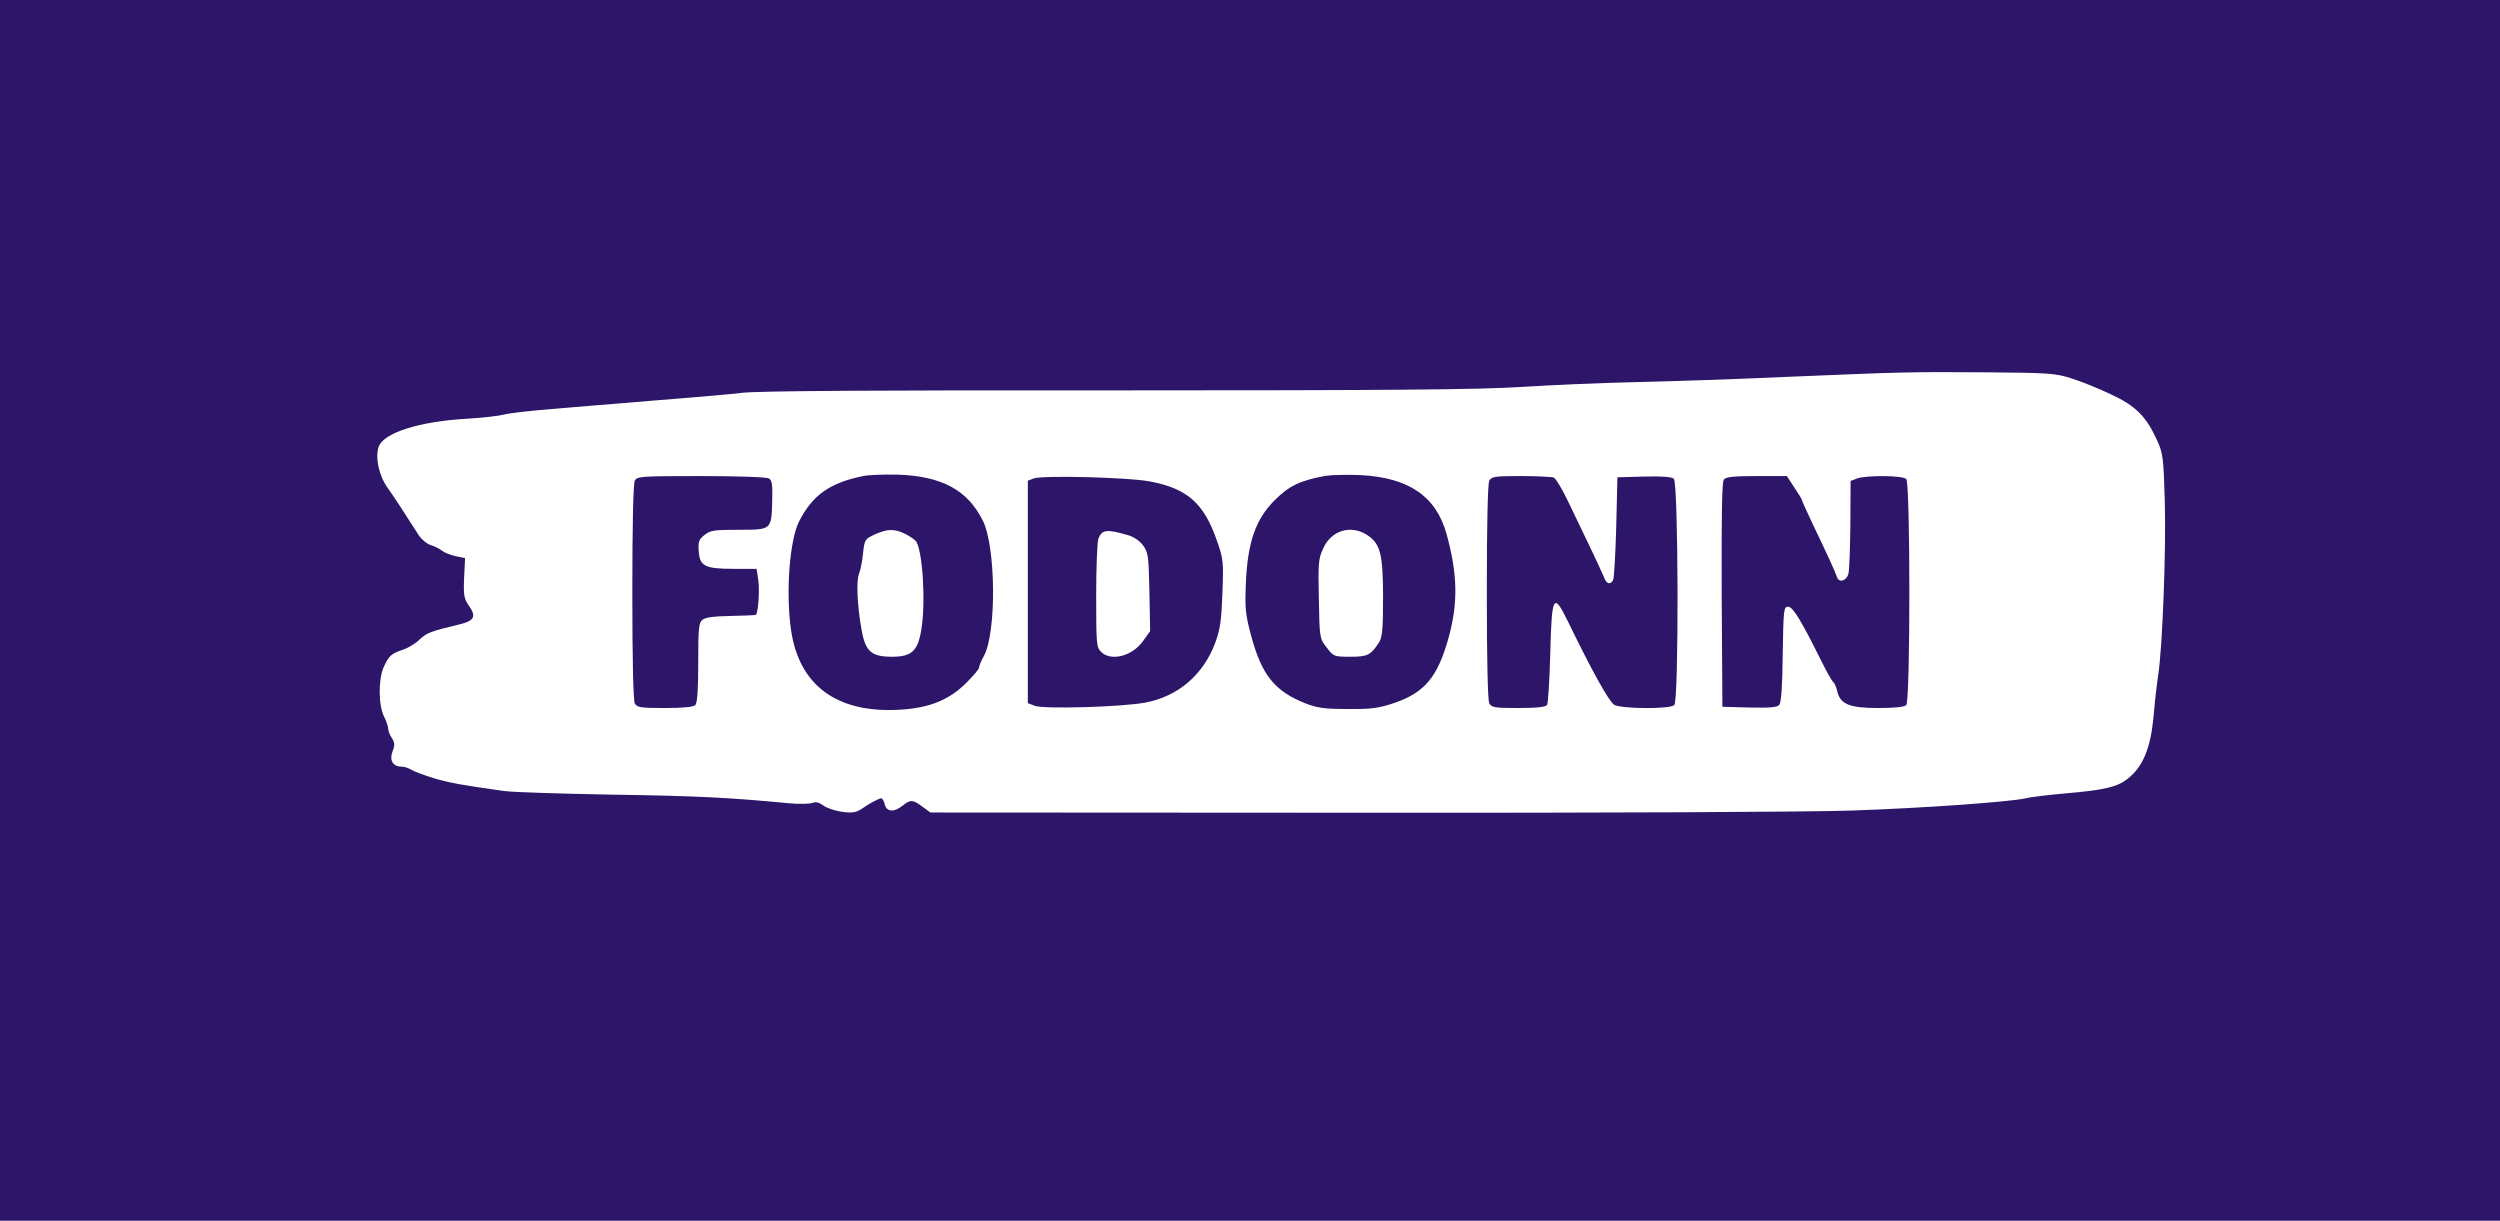<?xml version="1.0" standalone="no"?>
<!DOCTYPE svg PUBLIC "-//W3C//DTD SVG 20010904//EN"
 "http://www.w3.org/TR/2001/REC-SVG-20010904/DTD/svg10.dtd">
<svg xmlns="http://www.w3.org/2000/svg" version="1.0" width="1024pt" height="500pt" viewBox="0 0 1024 500" preserveAspectRatio="xMidYMid meet">

<g transform="translate(0,500) scale(0.1,-0.1)" fill="#2d1569" stroke="none">
<path d="M0 2500 l0 -2500 5120 0 5120 0 0 2500 0 2500 -5120 0 -5120 0 0 -2500z m8485 950 c39 -12 111 -41 161 -65 101 -47 145 -90 189 -188 24 -52 27 -69 32 -249 6 -199 -10 -607 -27 -713 -5 -33 -14 -109 -19 -170 -12 -129 -43 -205 -105 -254 -44 -35 -95 -47 -259 -61 -65 -6 -137 -14 -160 -20 -70 -15 -417 -40 -712 -50 -159 -6 -1036 -10 -2027 -9 l-1747 1 -33 24 c-39 29 -48 30 -81 4 -35 -28 -65 -26 -73 5 -3 14 -10 25 -14 25 -10 0 -46 -19 -82 -44 -22 -14 -37 -17 -80 -11 -29 4 -63 16 -76 26 -16 12 -30 16 -45 10 -12 -4 -56 -5 -97 -1 -242 23 -373 30 -720 35 -212 4 -412 10 -445 15 -174 24 -226 34 -290 53 -38 12 -79 27 -90 34 -11 7 -29 13 -41 13 -35 0 -50 26 -36 63 10 25 9 35 -3 54 -8 12 -15 29 -15 38 0 9 -7 30 -16 48 -24 46 -25 151 -3 203 22 49 32 57 80 73 21 7 51 25 67 41 30 28 45 34 162 62 64 15 72 33 40 78 -19 27 -22 41 -19 113 l4 81 -39 8 c-22 5 -47 15 -55 22 -9 7 -29 18 -46 23 -16 5 -39 24 -50 41 -78 122 -98 152 -126 192 -37 51 -53 125 -38 170 20 57 166 104 364 115 66 4 133 12 150 17 16 5 107 16 200 23 94 8 224 19 290 24 66 6 181 15 255 21 74 6 178 15 230 21 64 8 567 11 1530 10 1131 0 1483 3 1660 14 124 8 338 17 475 20 138 3 410 12 605 21 501 21 514 21 825 19 259 -2 285 -4 350 -25z"/>
<path d="M3535 3050 c-137 -28 -207 -78 -262 -186 -39 -77 -55 -291 -33 -444 33 -228 188 -342 445 -327 121 7 201 39 272 109 29 29 53 57 53 63 0 6 9 29 21 50 51 98 48 444 -5 552 -63 126 -168 183 -351 189 -55 1 -118 -1 -140 -6z m171 -236 c18 -9 38 -22 45 -30 28 -34 42 -256 22 -367 -14 -84 -40 -107 -119 -107 -85 0 -109 21 -125 110 -18 102 -22 198 -11 228 6 15 14 53 17 85 6 57 8 59 48 78 52 23 79 24 123 3z"/>
<path d="M5430 3051 c-104 -19 -149 -40 -209 -100 -78 -78 -111 -172 -118 -341 -4 -102 -2 -126 22 -215 43 -160 96 -226 222 -276 48 -19 78 -23 173 -23 97 -1 126 3 189 24 127 43 180 107 225 270 39 142 36 260 -9 423 -43 155 -156 231 -353 241 -54 2 -117 1 -142 -3z m166 -240 c57 -35 69 -76 69 -256 0 -134 -3 -165 -17 -187 -34 -52 -46 -58 -118 -58 -66 0 -68 1 -96 38 -29 37 -29 38 -32 198 -3 148 -2 165 18 208 32 72 110 97 176 57z"/>
<path d="M2600 3031 c-6 -13 -10 -174 -10 -456 0 -282 4 -443 10 -456 10 -17 22 -19 123 -19 75 0 117 4 125 12 8 8 12 61 12 174 0 138 2 164 17 175 11 10 48 15 115 16 55 1 102 3 104 5 10 10 16 100 10 142 l-7 46 -92 0 c-120 0 -141 11 -145 72 -3 40 1 49 24 67 24 19 40 21 140 21 135 0 134 -1 137 121 2 61 -1 82 -13 89 -8 6 -129 10 -277 10 -249 0 -263 -1 -273 -19z"/>
<path d="M4233 3040 l-23 -9 0 -456 0 -455 28 -11 c37 -14 356 -5 452 13 135 25 239 114 288 246 20 55 25 91 29 202 5 128 4 140 -22 214 -53 154 -121 215 -275 244 -88 17 -445 26 -477 12z m384 -231 c26 -7 50 -23 65 -43 21 -29 23 -41 26 -191 l3 -160 -30 -42 c-44 -61 -131 -83 -171 -43 -19 19 -20 33 -20 229 0 115 4 221 9 235 15 37 34 39 118 15z"/>
<path d="M6100 3031 c-6 -13 -10 -174 -10 -456 0 -282 4 -443 10 -456 10 -17 22 -19 120 -19 76 0 111 4 117 13 4 6 10 102 13 212 6 238 13 251 73 128 96 -198 168 -328 189 -340 31 -17 229 -18 246 -1 19 19 17 911 -2 927 -9 8 -51 11 -122 9 l-109 -3 -5 -205 c-3 -113 -9 -211 -13 -217 -13 -20 -27 -15 -38 15 -12 28 -64 139 -144 304 -25 53 -53 99 -61 102 -9 3 -69 6 -134 6 -108 0 -120 -2 -130 -19z"/>
<path d="M7061 3036 c-8 -9 -10 -142 -9 -472 l3 -459 111 -3 c84 -2 114 1 122 11 8 9 13 82 14 208 3 182 4 194 22 194 19 0 51 -51 136 -222 22 -45 45 -85 50 -88 4 -3 11 -19 15 -35 12 -54 49 -70 167 -70 68 0 108 4 116 12 17 17 17 909 0 926 -15 15 -165 16 -202 2 l-26 -10 -1 -177 c-1 -98 -4 -189 -8 -203 -8 -30 -39 -39 -47 -13 -8 24 -41 95 -98 214 -25 53 -46 99 -46 102 0 3 -14 26 -31 51 l-30 46 -123 0 c-92 0 -126 -3 -135 -14z"/>
</g>
</svg>